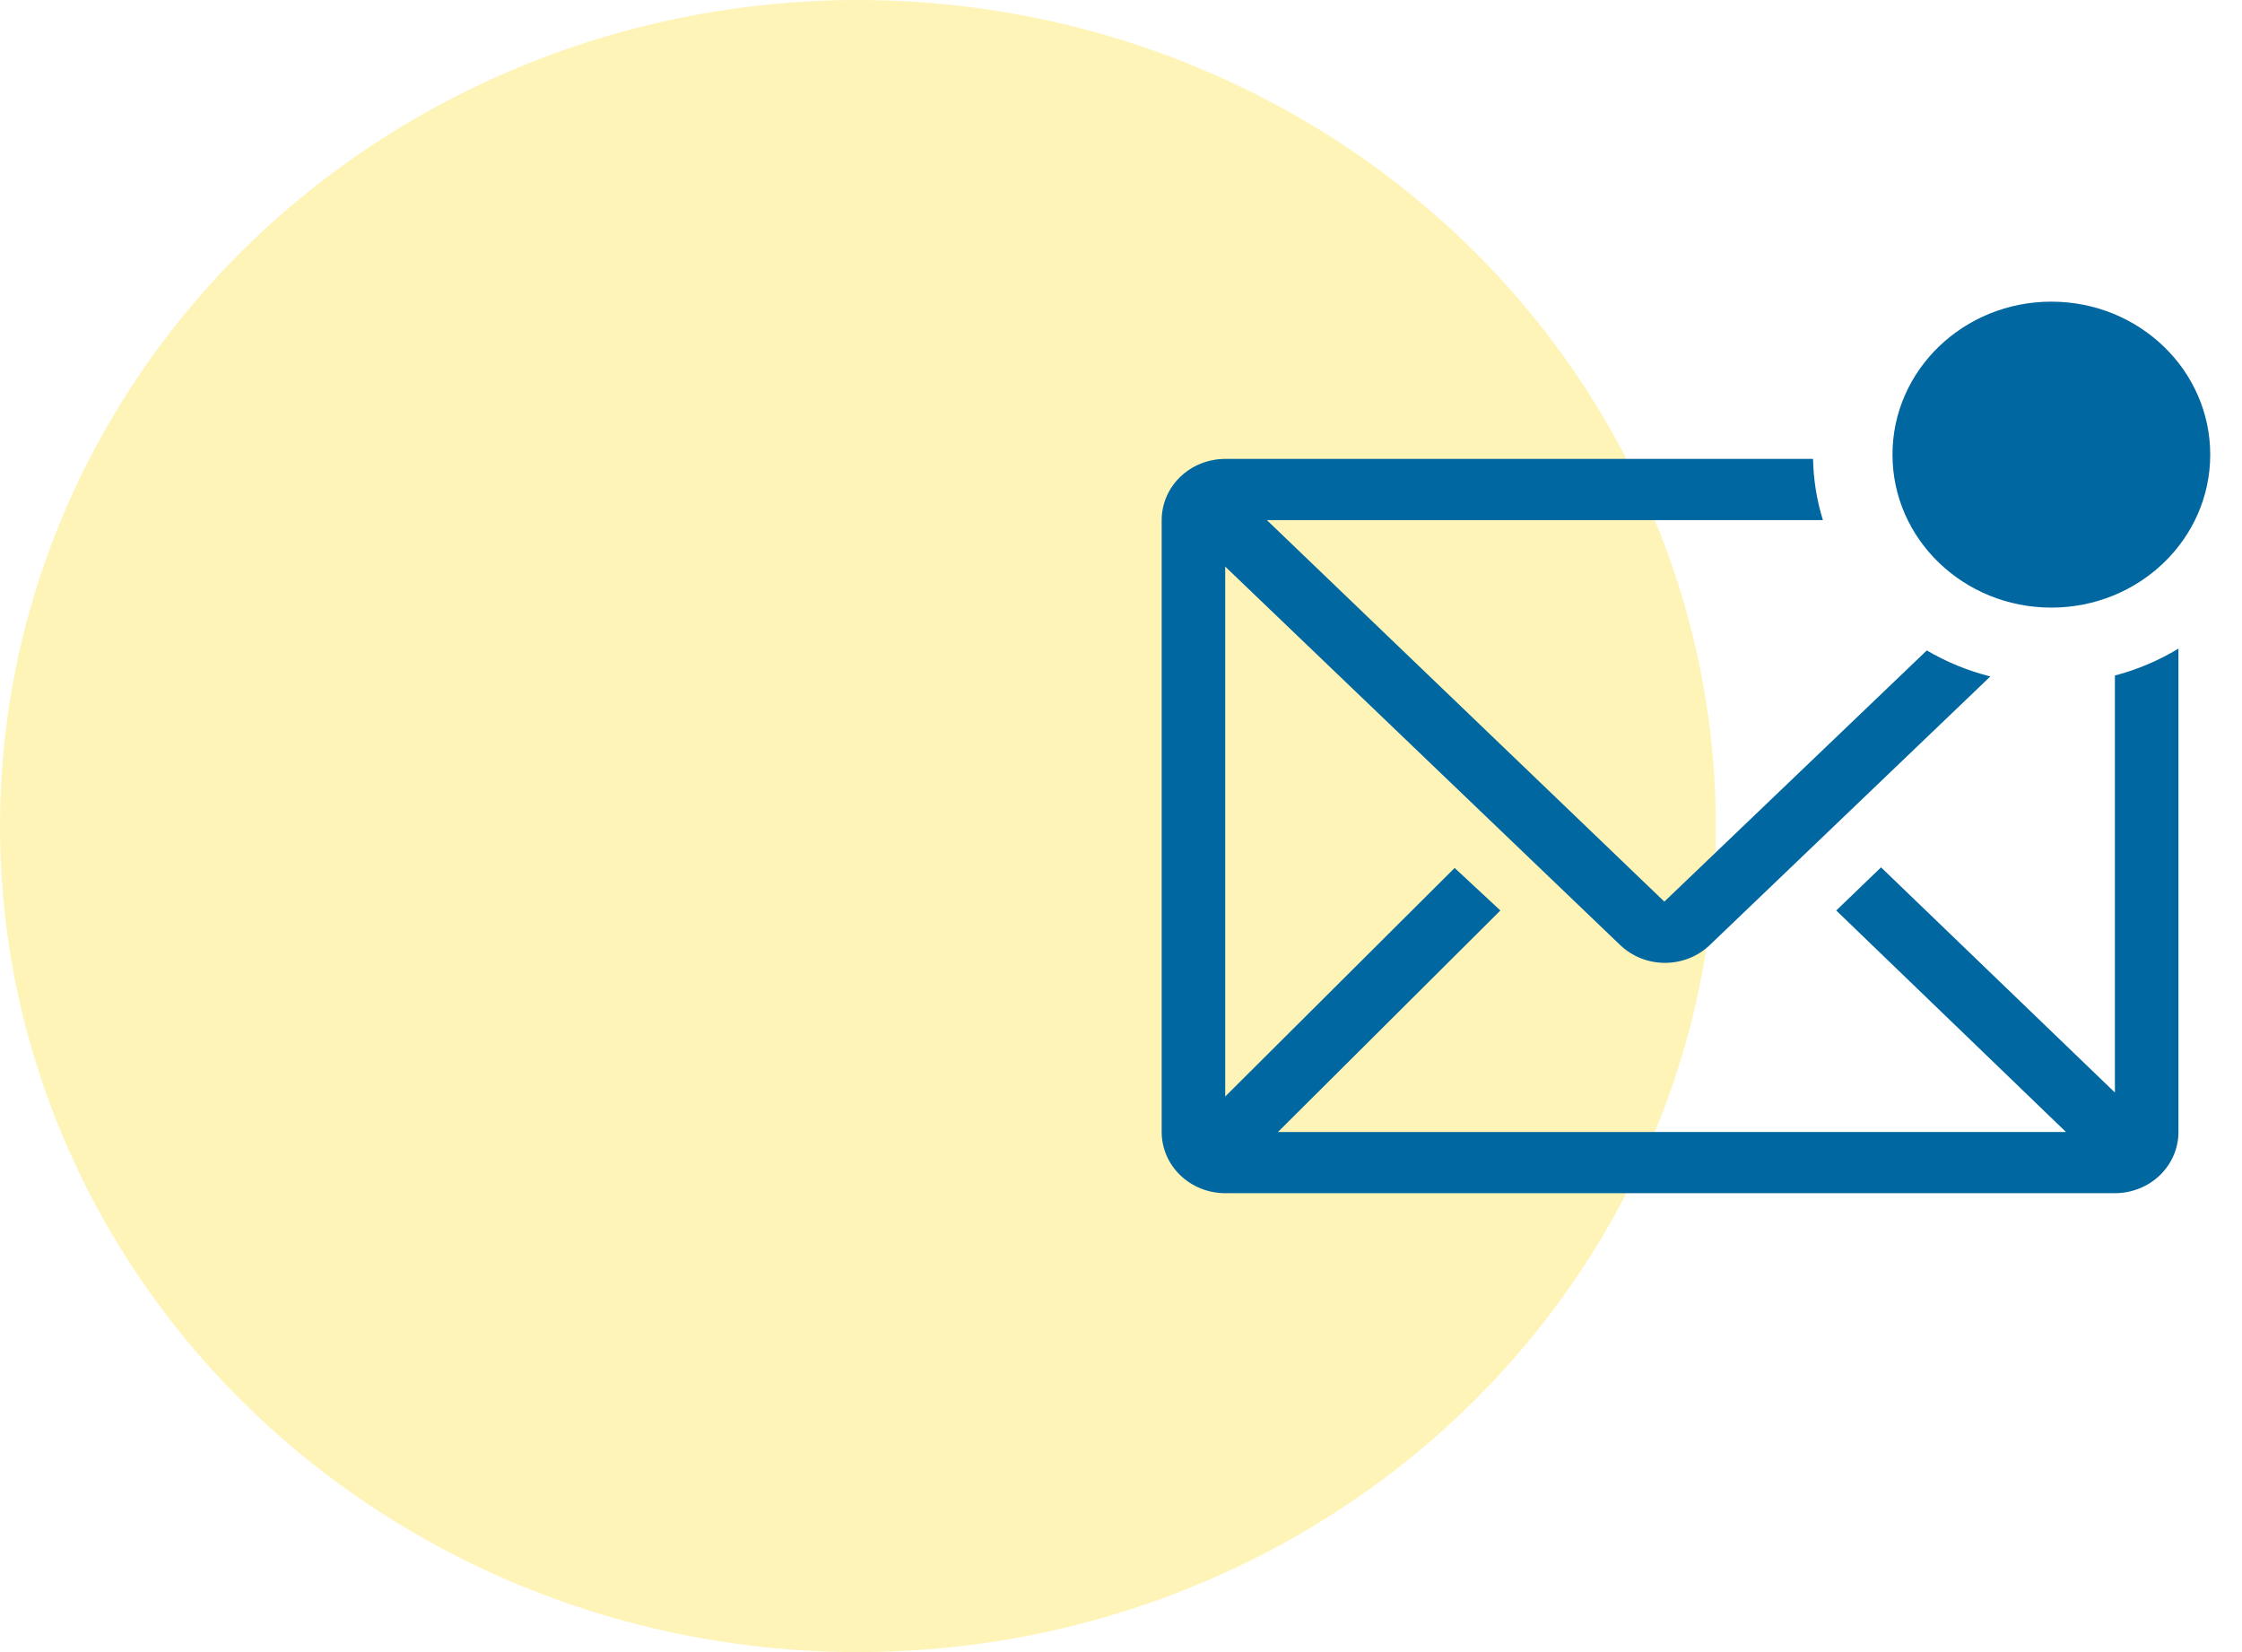 <svg width="228" height="168" viewBox="0 0 228 168" fill="none" xmlns="http://www.w3.org/2000/svg">
<ellipse cx="87.245" cy="84" rx="87.245" ry="84" fill="#FED810" fill-opacity="0.3"/>
<path d="M215.075 68.693V111.098L191.292 88.2L186.736 92.587L210.099 115.111H129.963L152.582 92.587L147.929 88.262L124.599 111.502V57.618L164.764 96.102C165.974 97.261 167.612 97.912 169.32 97.912C171.027 97.912 172.665 97.261 173.876 96.102L202.408 68.787C200.131 68.215 197.954 67.323 195.946 66.142L169.255 91.684L128.832 52.889H185.379C184.754 50.868 184.417 48.775 184.377 46.667H124.599C122.885 46.667 121.241 47.322 120.029 48.489C118.817 49.656 118.136 51.239 118.136 52.889V115.111C118.136 116.761 118.817 118.344 120.029 119.511C121.241 120.678 122.885 121.333 124.599 121.333H215.075C216.789 121.333 218.433 120.678 219.645 119.511C220.856 118.344 221.537 116.761 221.537 115.111V65.956C219.535 67.169 217.357 68.091 215.075 68.693Z" fill="#0067A0"/>
<path d="M208.612 61.787C217.535 61.787 224.769 54.822 224.769 46.231C224.769 37.64 217.535 30.675 208.612 30.675C199.689 30.675 192.456 37.64 192.456 46.231C192.456 54.822 199.689 61.787 208.612 61.787Z" fill="#0067A0"/>
</svg>
